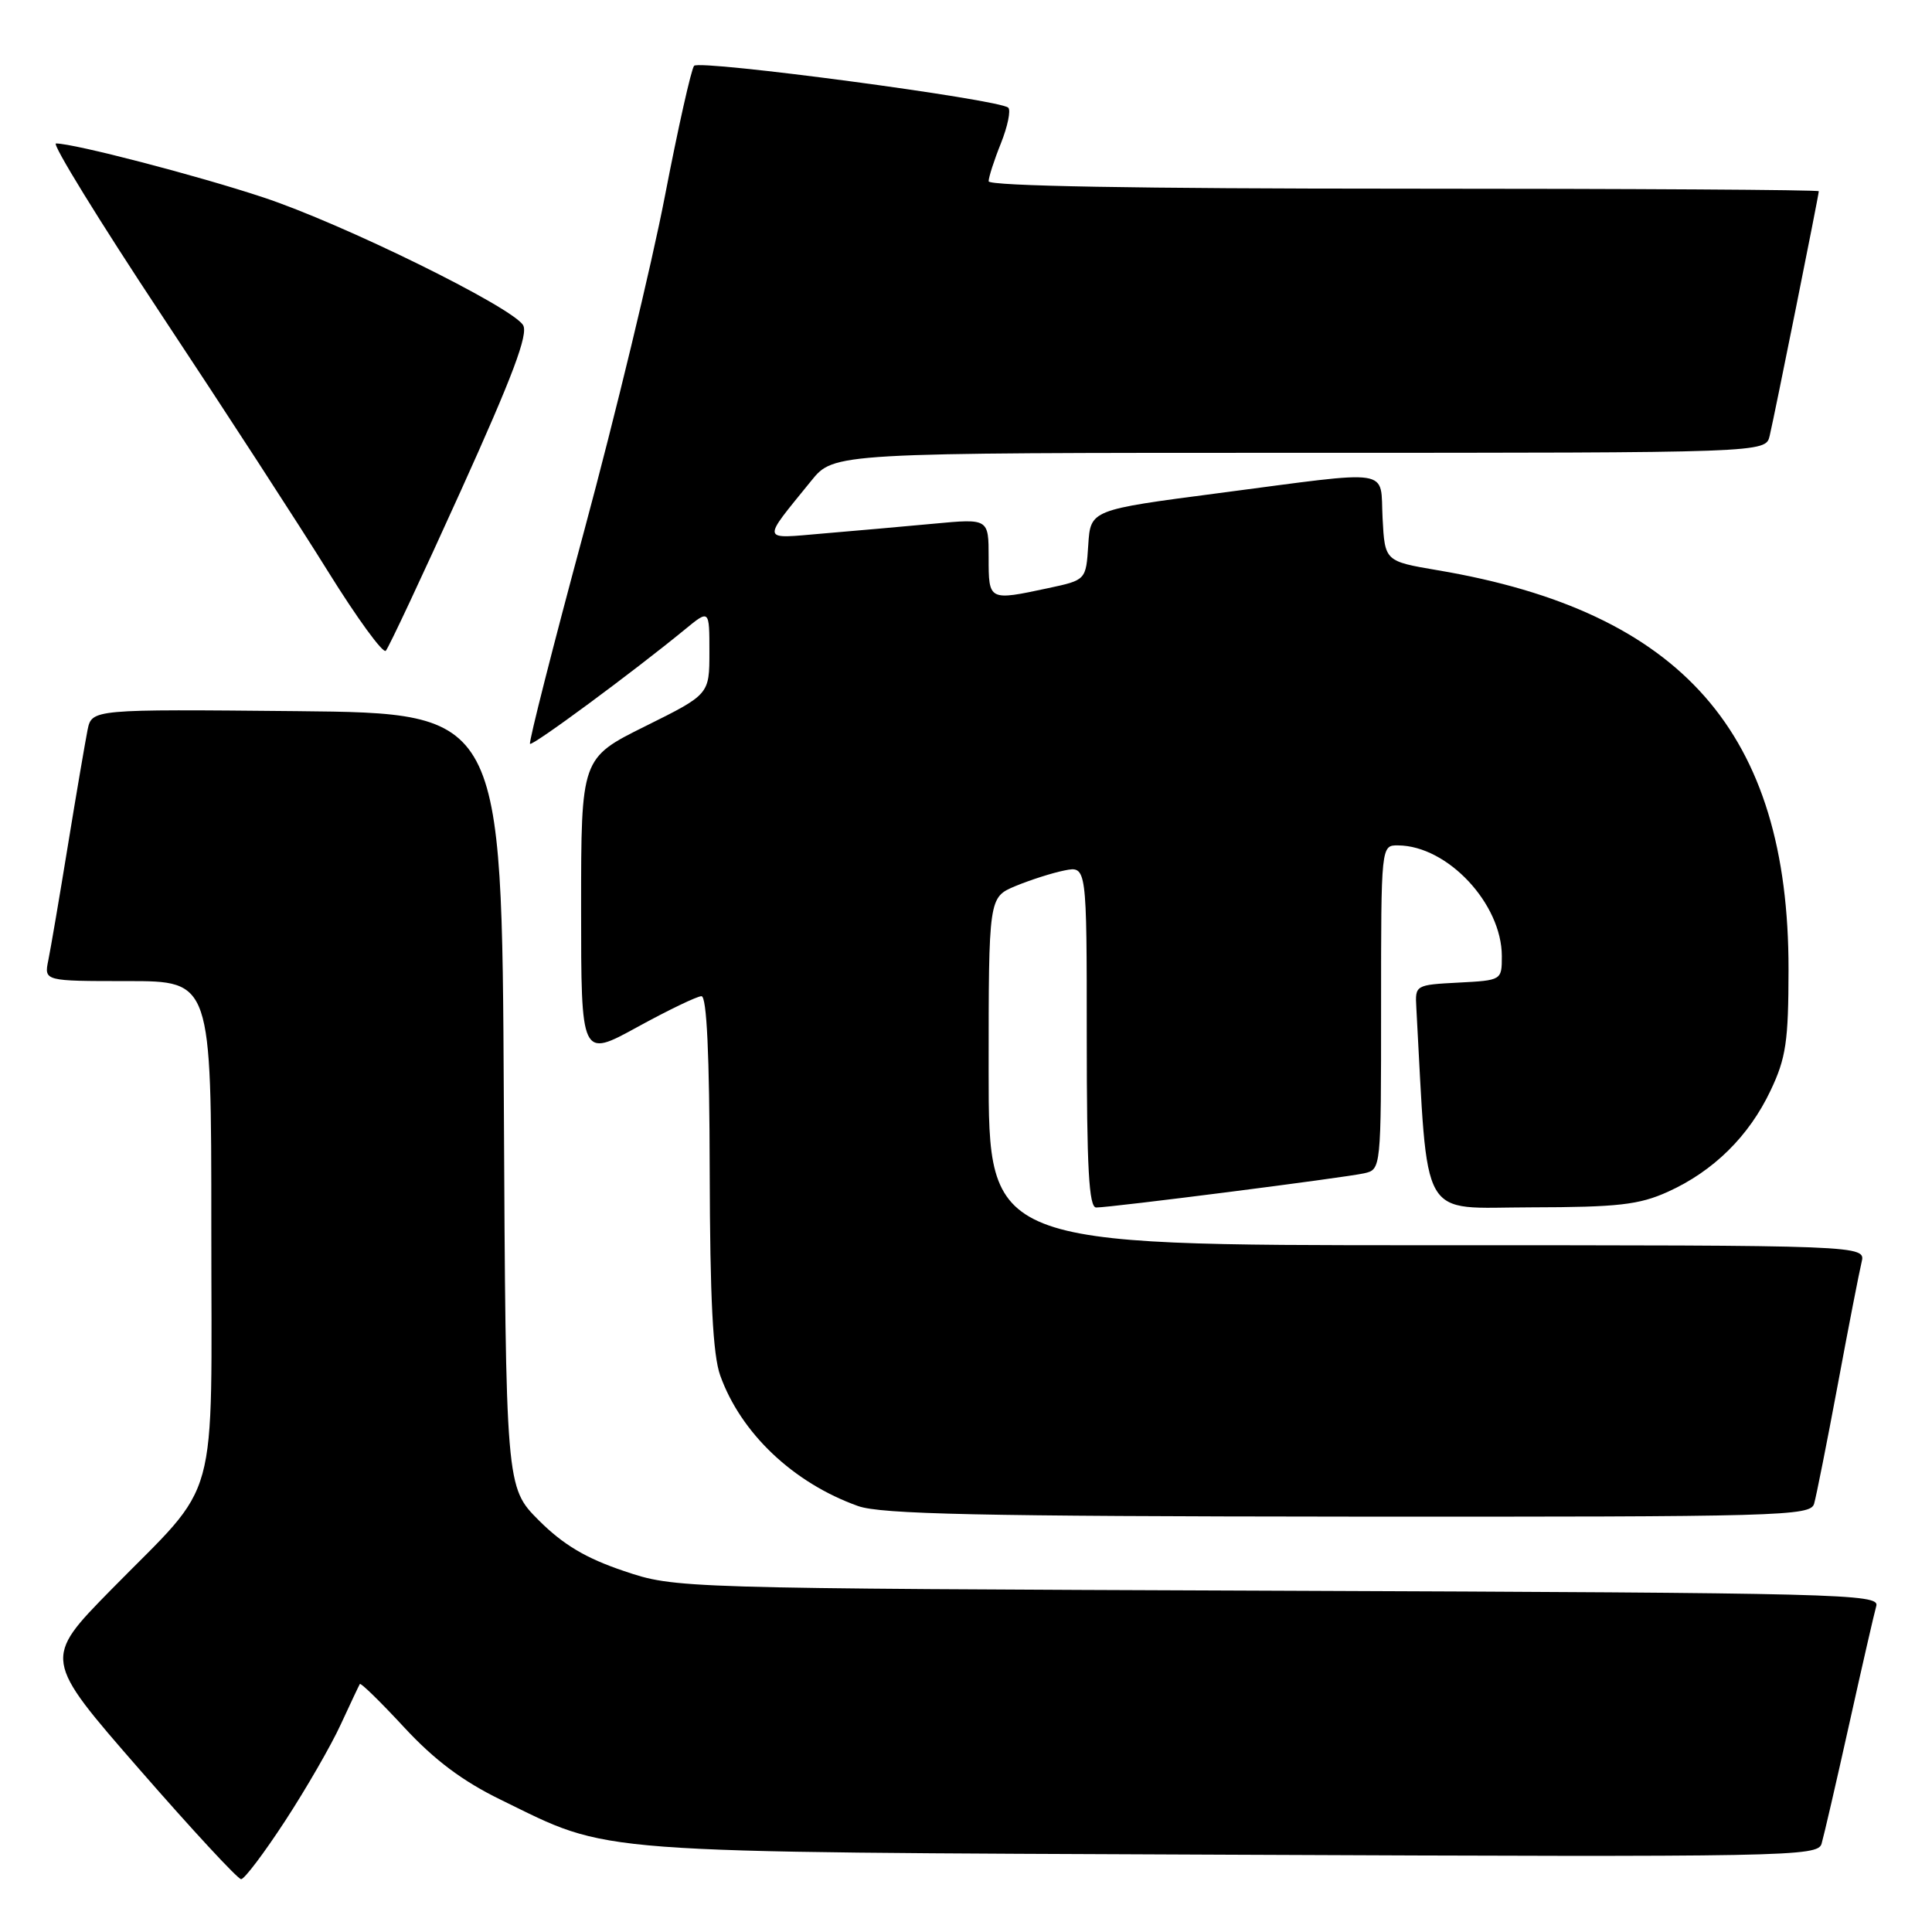 <?xml version="1.0" encoding="UTF-8" standalone="no"?>
<!DOCTYPE svg PUBLIC "-//W3C//DTD SVG 1.1//EN" "http://www.w3.org/Graphics/SVG/1.1/DTD/svg11.dtd" >
<svg xmlns="http://www.w3.org/2000/svg" xmlns:xlink="http://www.w3.org/1999/xlink" version="1.1" viewBox="0 0 256 256">
 <g >
 <path fill="currentColor"
d=" M 37.80 241.25 C 40.58 236.99 43.89 231.25 45.15 228.50 C 46.42 225.75 47.56 223.34 47.68 223.14 C 47.80 222.94 50.44 225.52 53.55 228.88 C 57.57 233.22 61.29 236.01 66.36 238.48 C 81.17 245.71 76.90 245.39 163.17 245.76 C 237.18 246.08 240.86 246.01 241.37 244.30 C 241.66 243.31 243.31 236.20 245.02 228.50 C 246.73 220.80 248.35 213.73 248.62 212.79 C 249.07 211.20 243.95 211.07 169.30 210.78 C 89.50 210.47 89.50 210.47 82.65 208.16 C 77.63 206.47 74.64 204.69 71.41 201.47 C 67.02 197.07 67.02 197.07 66.76 145.79 C 66.50 94.50 66.50 94.50 39.33 94.23 C 12.17 93.97 12.17 93.97 11.60 96.73 C 11.30 98.26 10.12 105.12 9.00 112.00 C 7.88 118.88 6.71 125.74 6.40 127.25 C 5.84 130.00 5.84 130.00 16.92 130.00 C 28.00 130.00 28.00 130.00 28.00 162.60 C 28.00 200.51 29.30 195.80 14.71 210.66 C 5.72 219.82 5.72 219.82 18.44 234.41 C 25.43 242.43 31.51 249.00 31.95 249.00 C 32.39 249.00 35.02 245.51 37.80 241.25 Z  M 240.38 199.25 C 240.66 198.29 242.07 191.20 243.51 183.50 C 244.94 175.80 246.37 168.49 246.67 167.25 C 247.22 165.00 247.22 165.00 189.11 165.00 C 131.00 165.00 131.00 165.00 131.00 141.95 C 131.00 118.90 131.00 118.90 134.55 117.41 C 136.51 116.60 139.43 115.66 141.05 115.34 C 144.00 114.75 144.00 114.75 144.00 137.38 C 144.00 154.81 144.29 160.00 145.25 160.00 C 147.23 160.00 178.25 156.04 180.75 155.47 C 183.00 154.96 183.00 154.94 183.00 133.48 C 183.00 112.00 183.00 112.00 185.25 112.02 C 191.80 112.06 199.00 119.75 199.00 126.70 C 199.00 129.89 198.99 129.90 193.25 130.20 C 187.55 130.50 187.50 130.53 187.67 133.50 C 189.27 162.41 187.89 160.00 202.85 159.98 C 214.41 159.96 217.19 159.64 221.00 157.92 C 227.04 155.19 231.75 150.55 234.61 144.50 C 236.66 140.19 236.98 137.98 236.99 128.46 C 237.02 97.12 222.88 81.03 190.50 75.56 C 183.50 74.37 183.50 74.37 183.20 68.69 C 182.84 61.93 185.00 62.27 161.50 65.34 C 144.50 67.56 144.50 67.56 144.20 72.21 C 143.90 76.86 143.90 76.86 138.90 77.93 C 130.99 79.62 131.00 79.63 131.00 73.86 C 131.00 68.71 131.00 68.71 123.75 69.39 C 119.76 69.76 113.16 70.35 109.08 70.69 C 100.72 71.40 100.84 71.92 107.50 63.70 C 110.50 60.00 110.50 60.00 172.23 60.00 C 233.96 60.00 233.96 60.00 234.49 57.75 C 235.14 55.02 241.00 25.83 241.00 25.34 C 241.00 25.15 216.25 25.00 186.00 25.00 C 150.76 25.00 131.00 24.65 131.00 24.02 C 131.00 23.48 131.73 21.21 132.63 18.98 C 133.52 16.74 133.96 14.62 133.60 14.27 C 132.52 13.18 92.71 7.88 91.97 8.72 C 91.60 9.15 89.85 16.93 88.10 26.00 C 86.35 35.08 81.53 55.04 77.40 70.36 C 73.26 85.68 70.04 98.37 70.23 98.56 C 70.55 98.89 83.81 89.10 90.75 83.41 C 94.00 80.74 94.00 80.74 94.00 86.38 C 94.00 92.01 94.00 92.01 85.50 96.23 C 77.00 100.45 77.00 100.45 77.00 120.31 C 77.00 140.18 77.00 140.18 84.45 136.09 C 88.55 133.84 92.38 132.00 92.95 132.00 C 93.65 132.00 94.01 139.75 94.04 155.25 C 94.08 172.04 94.46 179.54 95.43 182.25 C 98.16 189.90 105.12 196.50 113.70 199.56 C 116.73 200.64 129.84 200.92 178.68 200.96 C 236.11 201.00 239.90 200.89 240.38 199.25 Z  M 61.04 65.08 C 67.95 49.81 70.03 44.27 69.31 43.08 C 67.81 40.65 45.38 29.62 34.87 26.15 C 26.12 23.25 9.86 19.02 7.42 19.01 C 6.83 19.00 13.13 29.24 21.42 41.76 C 29.71 54.27 39.64 69.56 43.47 75.73 C 47.31 81.91 50.75 86.63 51.12 86.23 C 51.50 85.83 55.96 76.31 61.04 65.08 Z "/>
</g>
</svg>